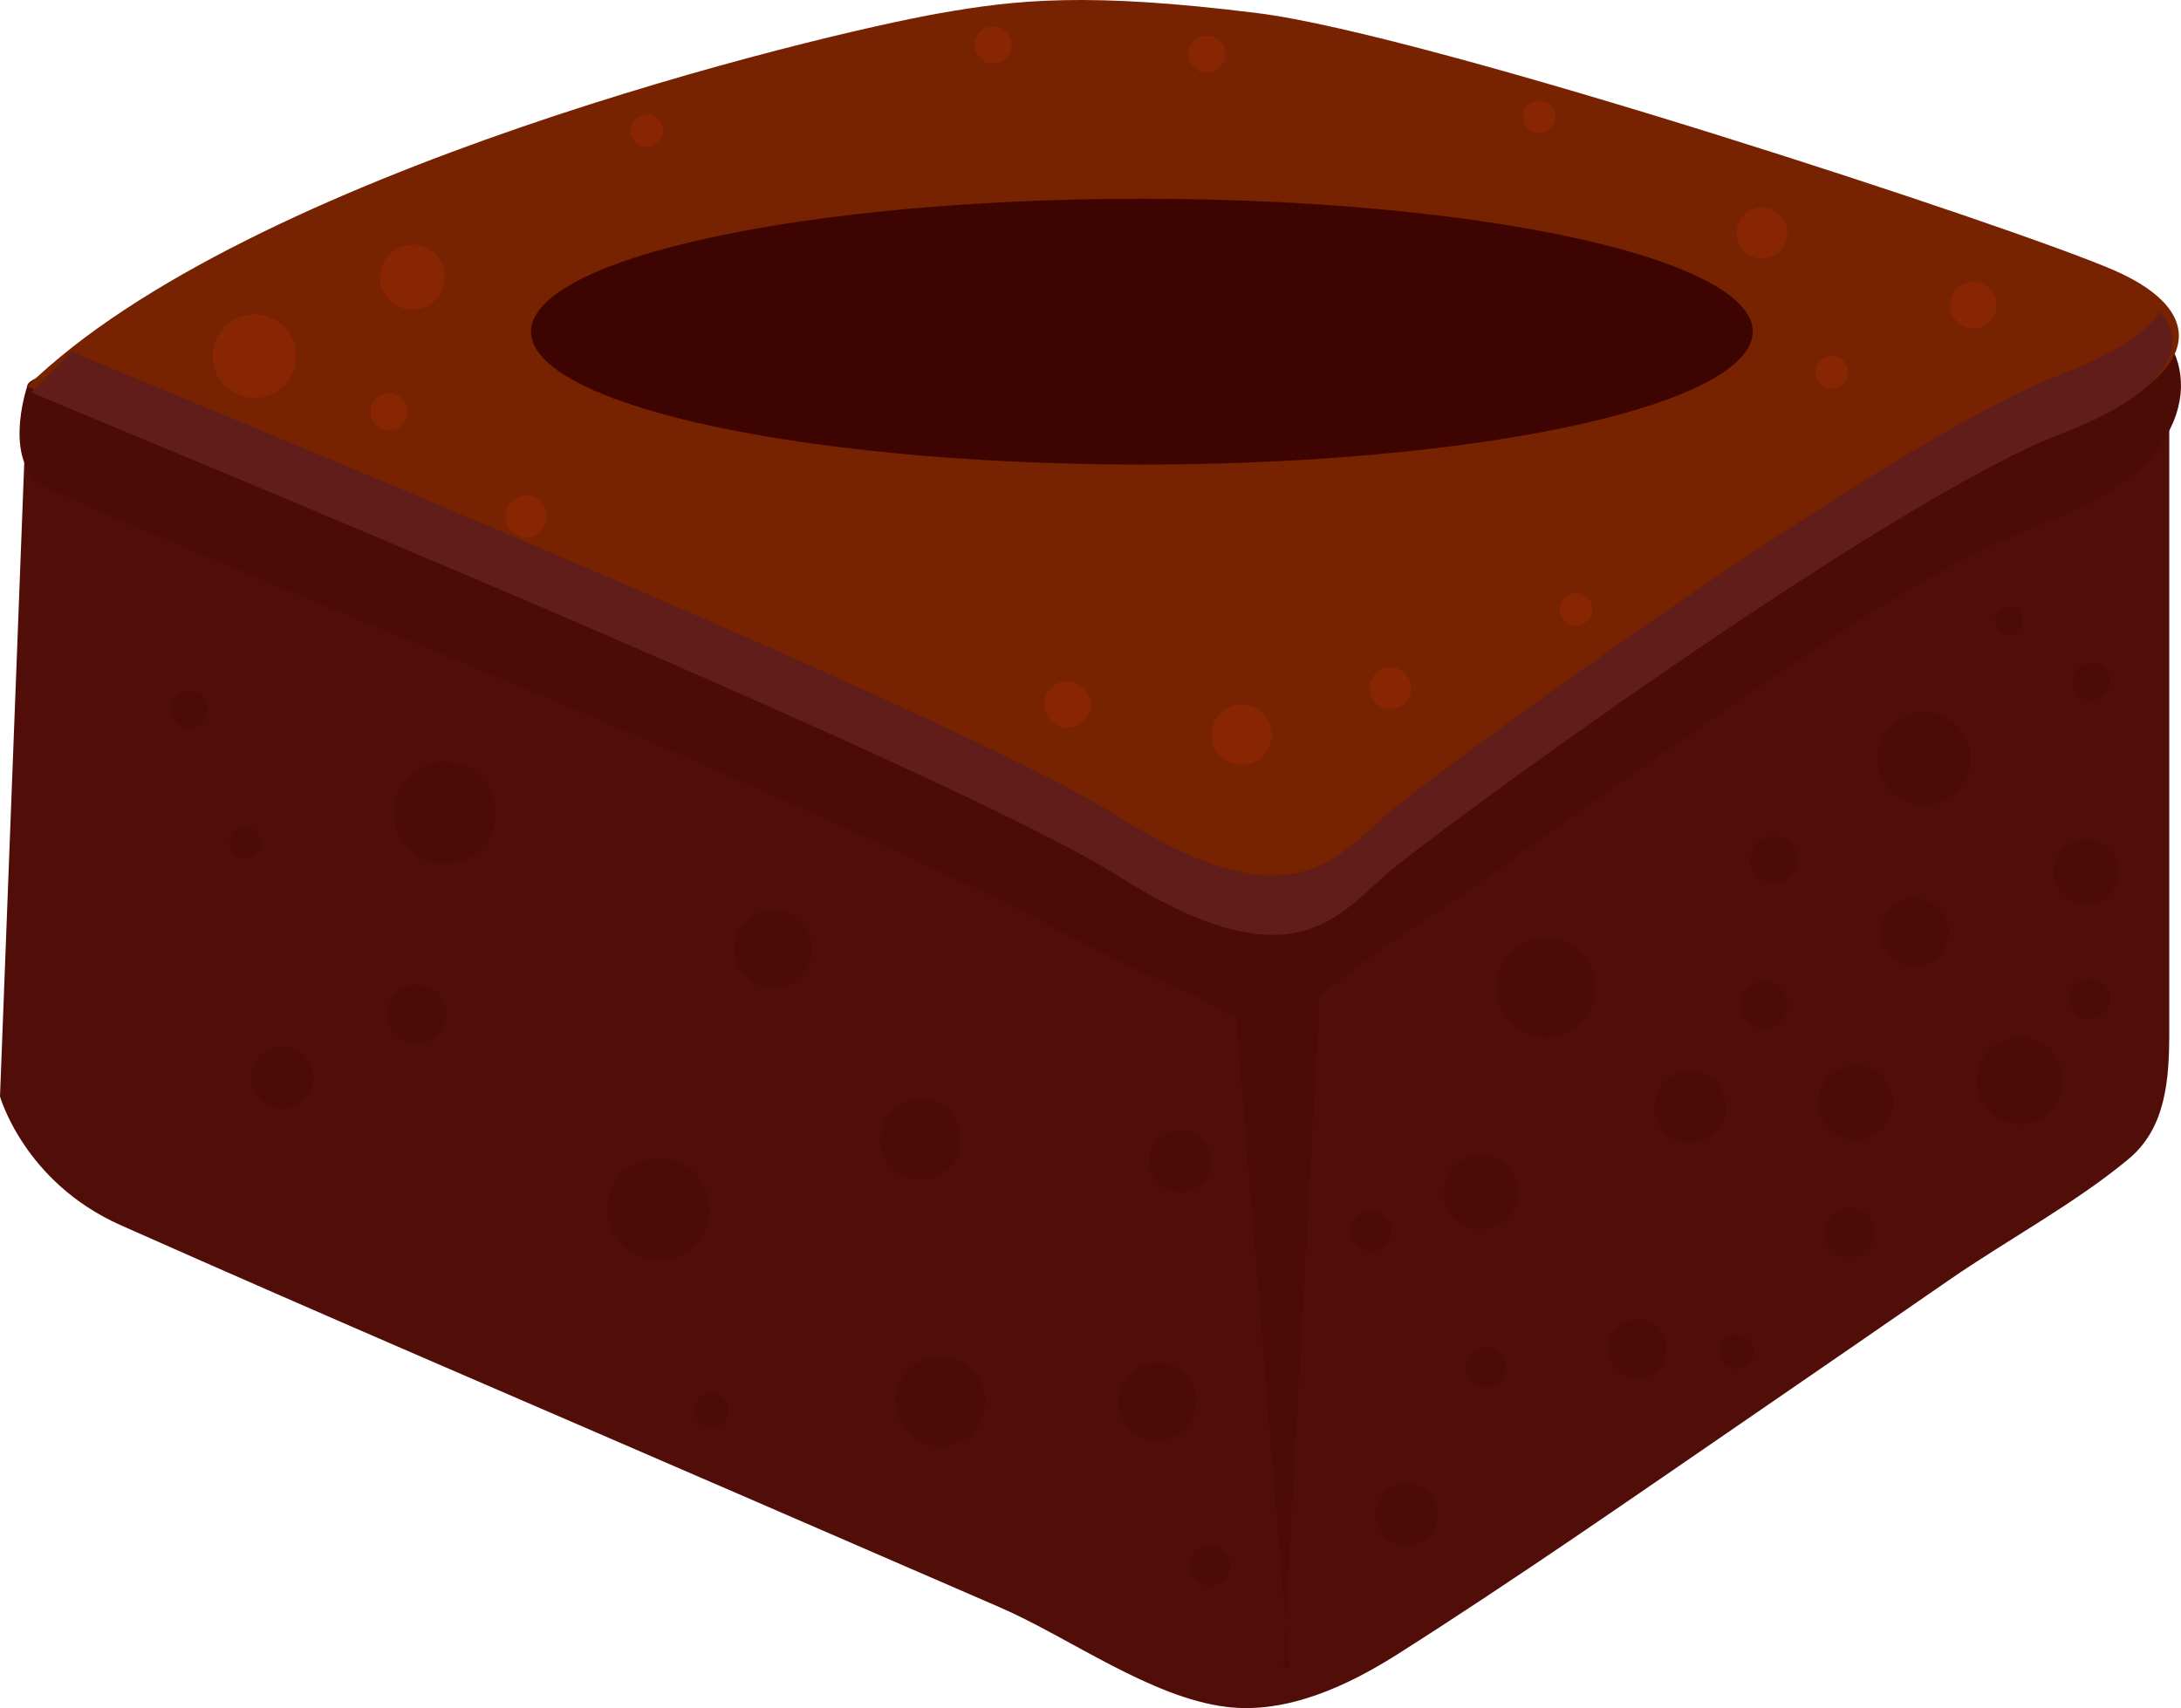 <svg version="1.1" id="图层_1" x="0px" y="0px" width="141.23px" height="110.618px" viewBox="0 0 141.23 110.618" enable-background="new 0 0 141.23 110.618" xml:space="preserve" xmlns="http://www.w3.org/2000/svg" xmlns:xlink="http://www.w3.org/1999/xlink" xmlns:xml="http://www.w3.org/XML/1998/namespace">
  <path fill="#510D08" d="M1.759,25.028L0,71.006c0,0,1.562,5.554,7.807,8.334c13.298,5.916,26.689,11.629,40.043,17.425
	c5.629,2.44,11.258,4.885,16.887,7.323c4.532,1.968,9.741,5.836,14.676,6.451c3.928,0.486,7.894-1.383,11.111-3.426
	c7.76-4.932,15.313-10.201,22.895-15.402c4.273-2.934,8.545-5.877,12.81-8.826c3.719-2.571,8.26-5.02,11.639-7.856
	c2.398-2.01,2.602-5.172,2.602-8.188c0-8.33,0-44.434,0-44.434L1.759,25.028z" class="color c1"/>
  <g>
    <polygon fill="#4A0C05" points="83.49,108.058 83.251,105.124 83.091,108.058 	" class="color c2"/>
    <path fill="#4A0C05" d="M139.654,21.173c-4.842-4.844-137.896-0.797-137.896,3.855c0,0-1.759,5.212,1.371,6.602
		c12.412,5.501,25.101,10.406,37.567,15.791c7.592,3.279,15.184,6.591,22.636,10.18c4.59,2.213,9.002,4.756,13.702,6.707
		c0.968,0.4,1.996,1.07,3.021,1.693l3.195,39.122l2.207-40.564c3.128-2.821,7.202-5.081,10.407-7.428
		c4.07-2.98,8.193-5.89,12.357-8.738c7.791-5.326,15.979-11.465,24.868-14.843C141.724,30.271,142.71,24.223,139.654,21.173z" class="color c2"/>
  </g>
  <path fill="#772200" d="M1.759,25.028C1.759,25.028-1.411,23.64,1.759,25.028C4.93,26.418,60.87,49.461,71.96,56.401
	c11.092,6.945,14.261,2.779,17.431,0c3.17-2.773,33.272-24.458,44.366-28.629c8.732-3.279,9.507-7.474,3.173-10.253
	C130.587,14.742,92.56,2.244,81.466,0.854c-11.088-1.387-15.684-0.86-20.596,0C52.944,2.244,16.017,11.139,1.759,25.028z" class="color c3"/>
  <ellipse fill="#3D0401" cx="73.943" cy="21.478" rx="39.553" ry="8.605" class="color c4"/>
  <path fill="#601D19" d="M139.929,20.192c-1.041,1.404-3.183,2.807-6.507,4.069c-10.95,4.167-40.67,25.856-43.795,28.629
	c-3.131,2.781-6.258,6.946-17.207,0c-10.33-6.548-59.639-26.696-67.805-30.116c-0.82,0.923-1.714,1.769-2.604,2.63
	c3.823,1.671,59.536,24.446,70.409,31.335c10.949,6.947,14.076,2.781,17.207,0c3.125-2.772,32.845-24.458,43.795-28.627
	C139.873,25.661,141.921,22.695,139.929,20.192z" class="color c5"/>
  <g>
    <circle fill="#4A0C05" cx="12.262" cy="45.924" r="1.206" class="color c2"/>
    <circle fill="#4A0C05" cx="15.872" cy="54.55" r="1.003" class="color c2"/>
    <circle fill="#4A0C05" cx="28.809" cy="52.645" r="3.31" class="color c2"/>
    <path fill="#4A0C05" d="M28.909,65.679c0,1.055-0.853,1.907-1.906,1.907c-1.052,0-1.905-0.854-1.905-1.907
		c0-1.052,0.854-1.904,1.905-1.904C28.057,63.774,28.909,64.627,28.909,65.679z" class="color c2"/>
    <circle fill="#4A0C05" cx="18.279" cy="69.792" r="2.004" class="color c2"/>
    <path fill="#4A0C05" d="M45.957,78.317c0,1.824-1.481,3.309-3.311,3.309c-1.827,0-3.31-1.483-3.31-3.309
		c0-1.828,1.481-3.311,3.31-3.311C44.475,75.006,45.957,76.489,45.957,78.317z" class="color c2"/>
    <circle fill="#4A0C05" cx="50.068" cy="61.468" r="2.507" class="color c2"/>
    <circle fill="#4A0C05" cx="59.595" cy="73.804" r="2.606" class="color c2"/>
    <path fill="#4A0C05" d="M63.807,90.749c0,1.609-1.304,2.908-2.908,2.908c-1.606,0-2.907-1.299-2.907-2.908
		c0-1.604,1.301-2.906,2.907-2.906C62.504,87.842,63.807,89.146,63.807,90.749z" class="color c2"/>
    <circle fill="#4A0C05" cx="74.938" cy="90.75" r="2.507" class="color c2"/>
    <circle fill="#4A0C05" cx="76.441" cy="75.206" r="2.006" class="color c2"/>
    <circle fill="#4A0C05" cx="91.082" cy="98.071" r="2.006" class="color c2"/>
    <circle fill="#4A0C05" cx="78.348" cy="101.38" r="1.304" class="color c2"/>
    <circle fill="#4A0C05" cx="46.056" cy="91.351" r="1.103" class="color c2"/>
    <circle fill="#4A0C05" cx="100.109" cy="63.976" r="3.209" class="color c2"/>
    <path fill="#4A0C05" d="M98.3,77.211c0,1.33-1.073,2.406-2.401,2.406c-1.332,0-2.408-1.076-2.408-2.406s1.076-2.405,2.408-2.405
		C97.226,74.806,98.3,75.881,98.3,77.211z" class="color c2"/>
    <circle fill="#4A0C05" cx="106.024" cy="87.341" r="1.905" class="color c2"/>
    <circle fill="#4A0C05" cx="109.434" cy="71.696" r="2.306" class="color c2"/>
    <circle fill="#4A0C05" cx="119.764" cy="79.819" r="1.604" class="color c2"/>
    <circle fill="#4A0C05" cx="120.165" cy="71.396" r="2.407" class="color c2"/>
    <circle fill="#4A0C05" cx="114.848" cy="55.653" r="1.505" class="color c2"/>
    <circle fill="#4A0C05" cx="124.577" cy="49.133" r="3.009" class="color c2"/>
    <path fill="#4A0C05" d="M126.179,60.364c0,1.221-0.986,2.207-2.205,2.207c-1.222,0-2.205-0.986-2.205-2.207
		c0-1.219,0.983-2.205,2.205-2.205C125.193,58.159,126.179,59.146,126.179,60.364z" class="color c2"/>
    <circle fill="#4A0C05" cx="130.794" cy="69.993" r="2.807" class="color c2"/>
    <path fill="#4A0C05" d="M137.212,56.456c0,1.16-0.944,2.104-2.104,2.104c-1.164,0-2.107-0.942-2.107-2.104
		c0-1.166,0.943-2.106,2.107-2.106C136.267,54.349,137.212,55.29,137.212,56.456z" class="color c2"/>
    <circle fill="#4A0C05" cx="135.407" cy="44.12" r="1.204" class="color c2"/>
    <path fill="#4A0C05" d="M115.751,65.077c0,0.832-0.674,1.504-1.502,1.504c-0.832,0-1.508-0.672-1.508-1.504
		c0-0.83,0.676-1.504,1.508-1.504C115.078,63.573,115.751,64.247,115.751,65.077z" class="color c2"/>
    <circle fill="#4A0C05" cx="135.307" cy="64.677" r="1.304" class="color c2"/>
    <path fill="#4A0C05" d="M130.996,40.208c0,0.499-0.406,0.903-0.901,0.903c-0.5,0-0.904-0.404-0.904-0.903
		c0-0.497,0.404-0.902,0.904-0.902C130.589,39.305,130.996,39.71,130.996,40.208z" class="color c2"/>
    <circle fill="#4A0C05" cx="96.198" cy="88.544" r="1.304" class="color c2"/>
    <path fill="#4A0C05" d="M113.546,87.54c0,0.609-0.494,1.105-1.104,1.105c-0.607,0-1.103-0.496-1.103-1.105
		c0-0.608,0.494-1.102,1.103-1.102C113.052,86.438,113.546,86.931,113.546,87.54z" class="color c2"/>
    <circle fill="#4A0C05" cx="88.776" cy="79.72" r="1.304" class="color c2"/>
  </g>
  <g>
    <circle fill="#882603" cx="80.403" cy="47.581" r="1.956" class="color c6"/>
    <circle fill="#882603" cx="90.03" cy="44.571" r="1.354" class="color c6"/>
    <circle fill="#882603" cx="118.61" cy="24.115" r="1.054" class="color c6"/>
    <path fill="#882603" d="M115.751,15.089c0,0.912-0.739,1.653-1.655,1.653c-0.91,0-1.654-0.741-1.654-1.653
		c0-0.915,0.744-1.655,1.654-1.655C115.011,13.434,115.751,14.174,115.751,15.089z" class="color c6"/>
    <path fill="#882603" d="M129.291,19.752c0,0.83-0.676,1.503-1.506,1.503s-1.502-0.673-1.502-1.503c0-0.833,0.672-1.504,1.502-1.504
		S129.291,18.919,129.291,19.752z" class="color c6"/>
    <circle fill="#882603" cx="16.475" cy="23.061" r="2.708" class="color c6"/>
    <circle fill="#882603" cx="25.199" cy="26.67" r="1.204" class="color c6"/>
    <circle fill="#882603" cx="26.703" cy="17.947" r="2.105" class="color c6"/>
    <circle fill="#882603" cx="69.122" cy="45.624" r="1.505" class="color c6"/>
    <circle fill="#882603" cx="64.308" cy="2.905" r="1.203" class="color c6"/>
    <circle fill="#882603" cx="78.147" cy="3.507" r="1.202" class="color c6"/>
    <circle fill="#882603" cx="102.064" cy="39.457" r="1.053" class="color c6"/>
    <path fill="#882603" d="M42.948,8.469c0,0.583-0.471,1.054-1.053,1.054s-1.055-0.471-1.055-1.054c0-0.579,0.473-1.053,1.055-1.053
		S42.948,7.89,42.948,8.469z" class="color c6"/>
    <circle fill="#882603" cx="99.657" cy="7.567" r="1.054" class="color c6"/>
    <circle fill="#882603" cx="34.073" cy="33.44" r="1.354" class="color c6"/>
  </g>
</svg>